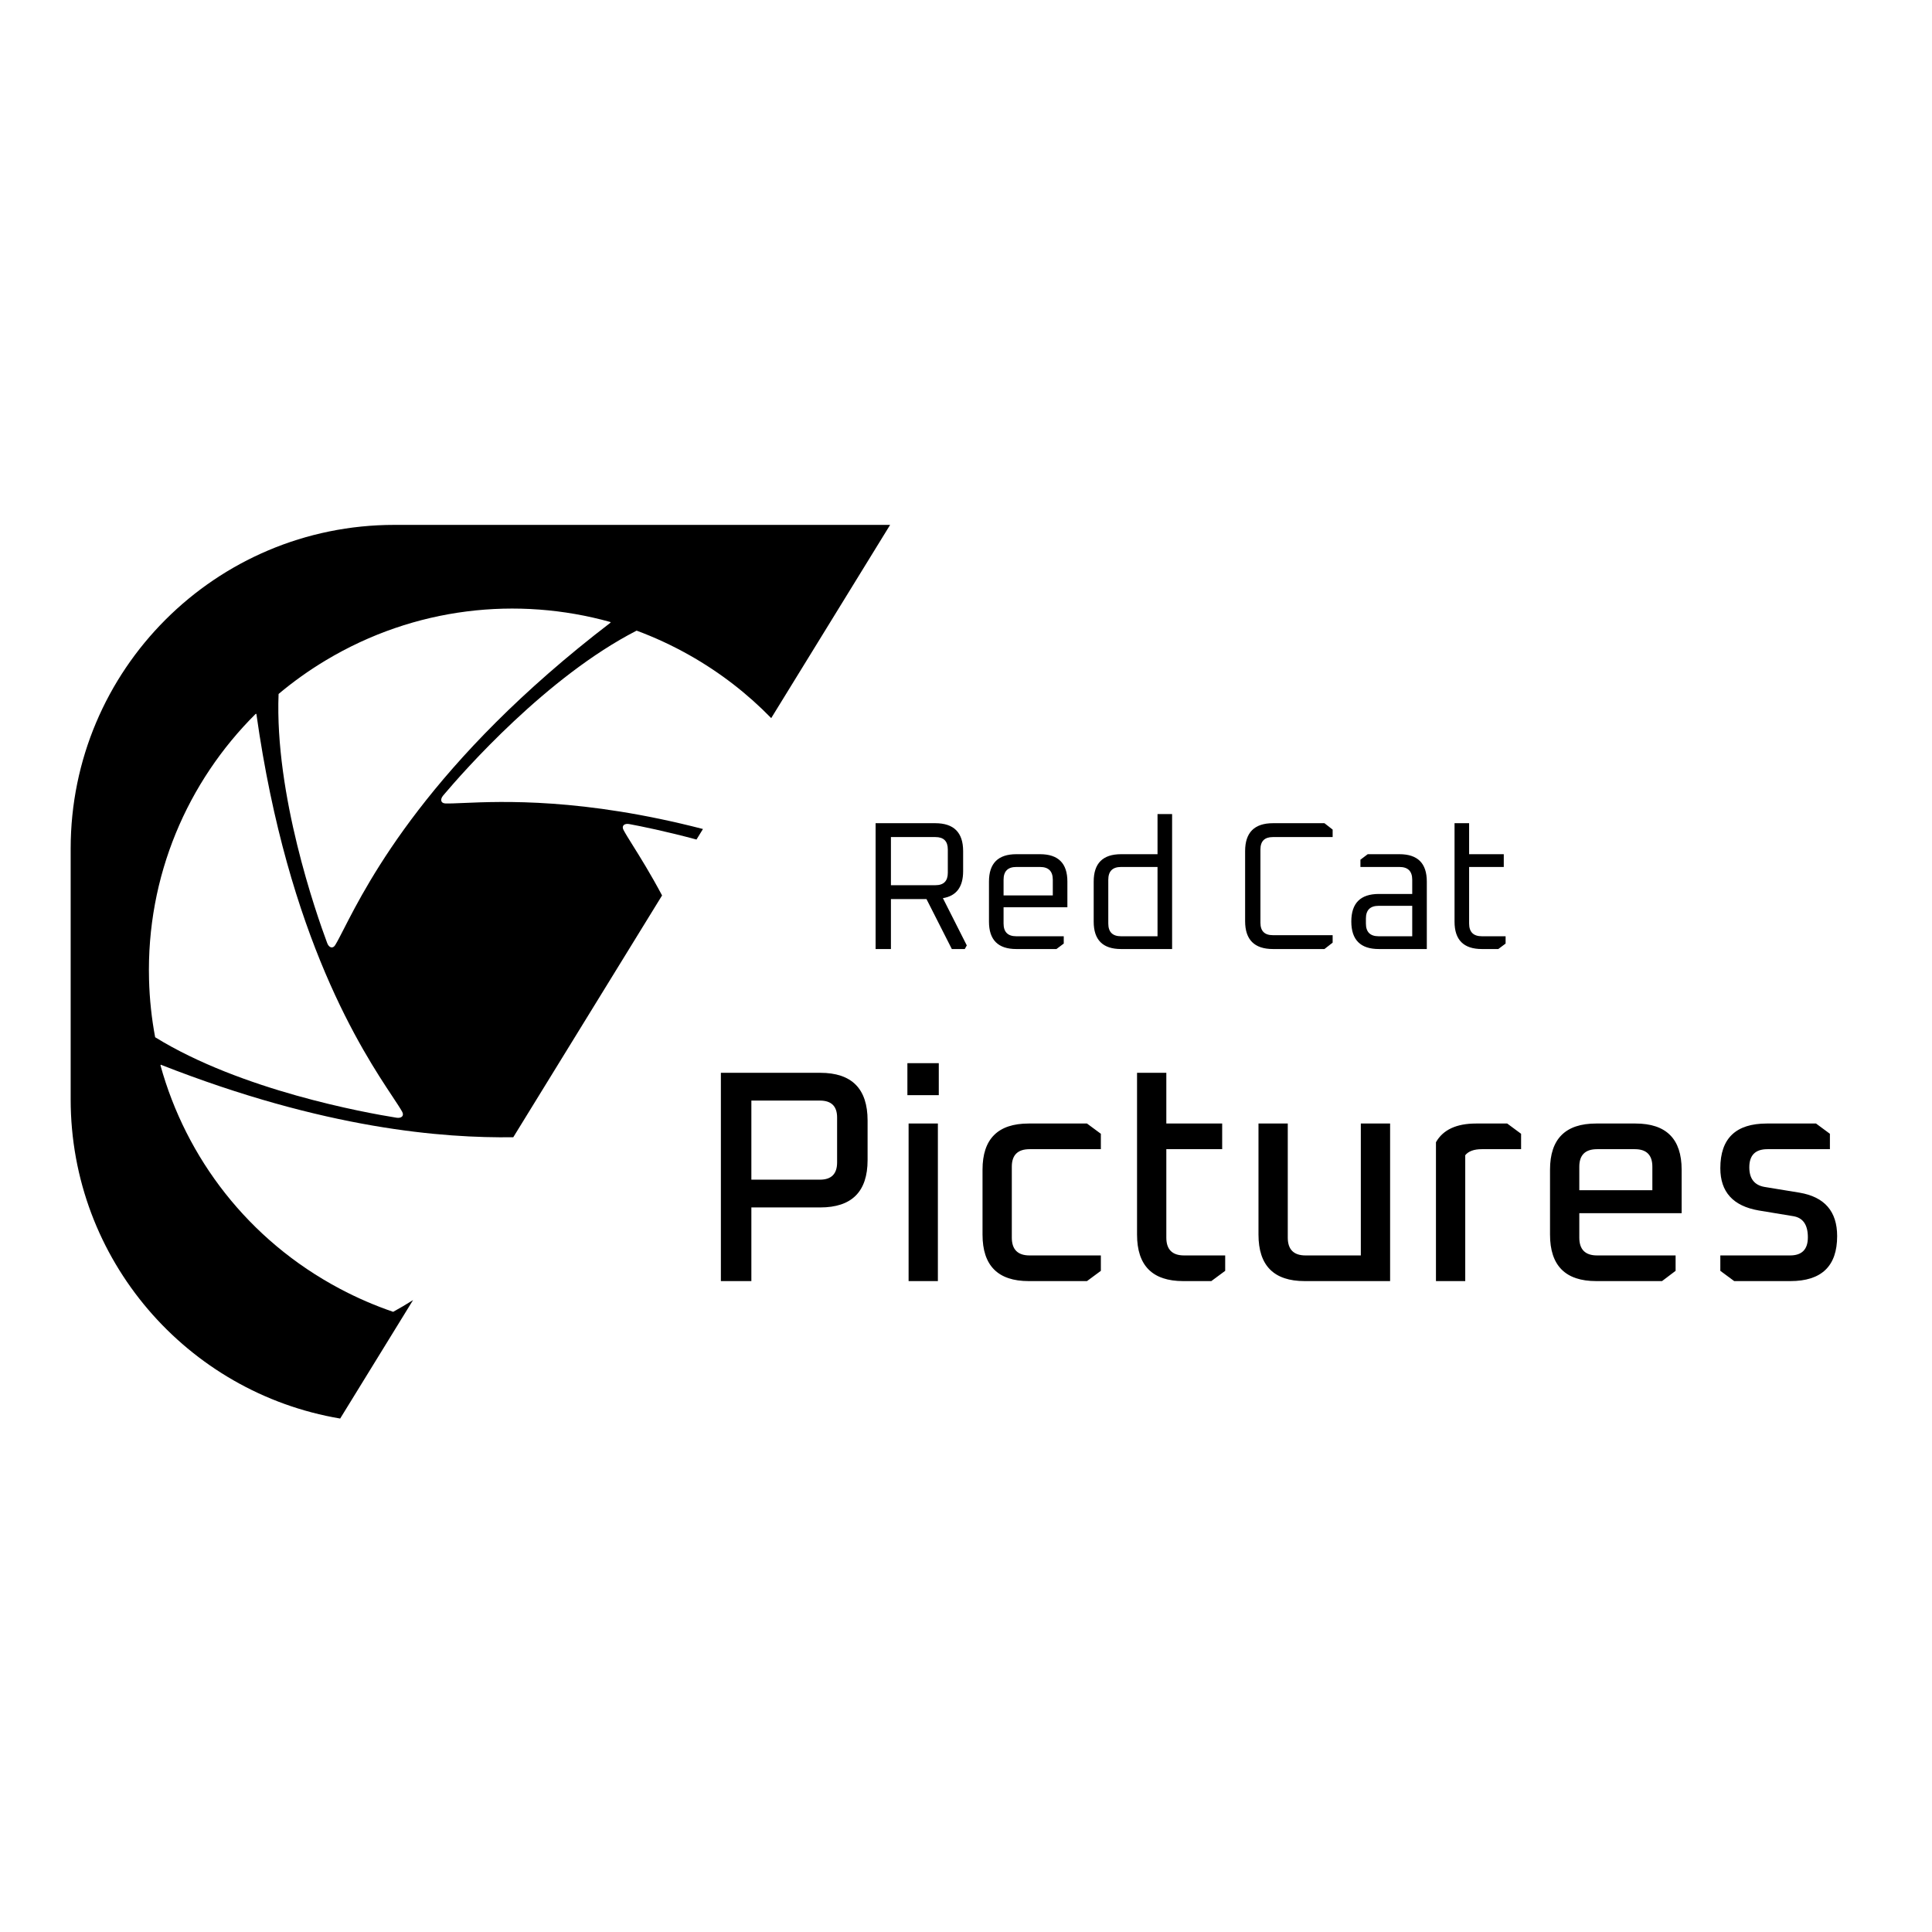 <svg width="128" height="128" viewBox="0 0 128 128" fill="black" xmlns="http://www.w3.org/2000/svg">
<g filter="url(#filter0_d_33_2807)">
<path fill-rule="evenodd" clip-rule="evenodd" d="M26.733 34.171H59.577L51.699 46.973C50.137 45.367 48.322 43.954 46.272 42.797C45.135 42.156 43.968 41.617 42.782 41.177C36.837 44.228 31.338 50.473 29.964 52.101C29.757 52.346 29.793 52.616 30.114 52.626C30.395 52.635 30.796 52.618 31.316 52.595C33.849 52.487 39.206 52.258 47.177 54.32L46.748 55.017C44.715 54.469 43.079 54.139 42.295 53.993C41.98 53.934 41.764 54.098 41.913 54.382C42.043 54.629 42.255 54.969 42.531 55.41C43.016 56.186 43.697 57.274 44.468 58.721L34.61 74.741C29.992 74.805 22.147 74.214 11.257 69.936L11.236 69.979C12.928 76.109 17.048 81.559 23.121 84.779C24.274 85.391 25.455 85.899 26.652 86.308C27.095 86.065 27.536 85.805 27.971 85.529L23.141 93.378C13.006 91.67 5.286 82.852 5.286 72.231V55.618C5.286 43.773 14.888 34.171 26.733 34.171ZM41.034 40.603C34.894 38.893 28.089 39.608 22.194 43.141C21.074 43.812 20.029 44.559 19.061 45.373C18.797 52.036 21.539 59.885 22.282 61.879C22.394 62.179 22.648 62.28 22.814 62.007C22.96 61.768 23.143 61.411 23.38 60.948C24.984 57.814 29.078 49.815 41.061 40.643L41.034 40.603ZM17.541 46.694C13.025 51.181 10.298 57.441 10.478 64.298C10.512 65.6 10.65 66.875 10.883 68.116C16.57 71.628 24.773 73.112 26.876 73.448C27.192 73.499 27.404 73.329 27.247 73.049C27.111 72.805 26.889 72.471 26.602 72.037C24.656 69.101 19.692 61.608 17.589 46.69L17.541 46.694Z" fill="inherit"/>
</g>
<path d="M22.806 97.907L63.973 30.235" stroke="inherit" stroke-width="1.208" stroke-linecap="round"/>
<path d="M47.76 84.876V71.076H54.34C56.433 71.076 57.48 72.13 57.48 74.236V76.856C57.48 78.95 56.433 79.996 54.34 79.996H49.78V84.876H47.76ZM49.78 78.156H54.32C55.08 78.156 55.46 77.776 55.46 77.016V74.036C55.46 73.29 55.08 72.916 54.32 72.916H49.78V78.156ZM60.117 72.556V70.436H62.197V72.556H60.117ZM60.197 84.876V74.436H62.137V84.876H60.197ZM65.095 81.796V77.496C65.095 75.456 66.115 74.436 68.155 74.436H72.015L72.935 75.116V76.136H68.215C67.429 76.136 67.035 76.523 67.035 77.296V81.996C67.035 82.783 67.429 83.176 68.215 83.176H72.935V84.196L72.015 84.876H68.155C66.115 84.876 65.095 83.85 65.095 81.796ZM75.332 81.796V71.076H77.272V74.436H80.972V76.136H77.272V81.996C77.272 82.783 77.665 83.176 78.452 83.176H81.172V84.196L80.252 84.876H78.392C76.352 84.876 75.332 83.85 75.332 81.796ZM83.378 81.796V74.436H85.318V81.996C85.318 82.783 85.712 83.176 86.498 83.176H90.158V74.436H92.098V84.876H86.438C84.398 84.876 83.378 83.85 83.378 81.796ZM95.136 84.876V75.676C95.603 74.85 96.49 74.436 97.796 74.436H99.856L100.776 75.116V76.136H98.176C97.656 76.136 97.29 76.27 97.076 76.536V84.876H95.136ZM102.693 81.796V77.496C102.693 75.456 103.713 74.436 105.753 74.436H108.353C110.393 74.436 111.413 75.456 111.413 77.496V80.376H104.633V81.996C104.633 82.783 105.026 83.176 105.813 83.176H111.013V84.196L110.113 84.876H105.753C103.713 84.876 102.693 83.85 102.693 81.796ZM104.633 78.856H109.473V77.296C109.473 76.523 109.086 76.136 108.313 76.136H105.813C105.026 76.136 104.633 76.523 104.633 77.296V78.856ZM113.976 84.196V83.176H118.596C119.383 83.176 119.776 82.776 119.776 81.976C119.776 81.15 119.456 80.683 118.816 80.576L116.516 80.196C114.823 79.903 113.976 78.97 113.976 77.396C113.976 75.423 115.003 74.436 117.056 74.436H120.316L121.236 75.116V76.136H117.096C116.296 76.136 115.896 76.536 115.896 77.336C115.896 78.083 116.23 78.516 116.896 78.636L119.216 79.016C120.883 79.296 121.716 80.256 121.716 81.896C121.716 83.883 120.683 84.876 118.616 84.876H114.896L113.976 84.196Z" fill="inherit"/>
<path d="M58.011 62.876V54.539H61.962C63.194 54.539 63.81 55.155 63.81 56.388V57.717C63.81 58.764 63.363 59.36 62.469 59.505L64.052 62.635L63.919 62.876H63.061L61.382 59.566H59.026V62.876H58.011ZM59.026 58.647H61.974C62.522 58.647 62.795 58.373 62.795 57.826V56.279C62.795 55.731 62.522 55.458 61.974 55.458H59.026V58.647ZM65.522 61.064V58.406C65.522 57.197 66.126 56.593 67.334 56.593H68.905C70.113 56.593 70.717 57.197 70.717 58.406V60.109H66.489V61.185C66.489 61.748 66.77 62.03 67.334 62.03H70.476V62.514L69.992 62.876H67.334C66.126 62.876 65.522 62.272 65.522 61.064ZM66.489 59.324H69.751V58.285C69.751 57.721 69.469 57.439 68.905 57.439H67.334C66.77 57.439 66.489 57.721 66.489 58.285V59.324ZM72.46 61.064V58.406C72.46 57.197 73.064 56.593 74.272 56.593H76.689V53.935H77.655V62.876H74.272C73.064 62.876 72.46 62.272 72.46 61.064ZM73.427 61.185C73.427 61.748 73.709 62.03 74.272 62.03H76.689V57.439H74.272C73.709 57.439 73.427 57.721 73.427 58.285V61.185ZM82.492 61.028V56.388C82.492 55.155 83.108 54.539 84.34 54.539H87.748L88.291 54.962V55.458H84.328C83.781 55.458 83.507 55.731 83.507 56.279V61.136C83.507 61.684 83.781 61.958 84.328 61.958H88.291V62.453L87.748 62.876H84.34C83.108 62.876 82.492 62.26 82.492 61.028ZM91.353 62.876C90.136 62.876 89.528 62.268 89.528 61.052C89.528 59.835 90.136 59.227 91.353 59.227H93.564V58.285C93.564 57.721 93.282 57.439 92.718 57.439H90.132V56.956L90.615 56.593H92.718C93.926 56.593 94.53 57.197 94.53 58.406V62.876H91.353ZM90.495 61.185C90.495 61.748 90.776 62.03 91.34 62.03H93.564V60.013H91.34C90.776 60.013 90.495 60.295 90.495 60.858V61.185ZM96.367 61.064V54.539H97.333V56.593H99.629V57.439H97.333V61.185C97.333 61.748 97.615 62.03 98.179 62.03H99.75V62.514L99.266 62.876H98.179C96.971 62.876 96.367 62.272 96.367 61.064Z" fill="inherit"/>
<defs>
<filter id="filter0_d_33_2807" x="3.323" y="33.416" width="57.009" height="61.926" filterUnits="userSpaceOnUse" color-interpolation-filters="sRGB">
<feFlood flood-opacity="0" result="BackgroundImageFix"/>
<feColorMatrix in="SourceAlpha" type="matrix" values="0 0 0 0 0 0 0 0 0 0 0 0 0 0 0 0 0 0 127 0" result="hardAlpha"/>
<feOffset dx="-0.604" dy="0.604"/>
<feGaussianBlur stdDeviation="0.68"/>
<feComposite in2="hardAlpha" operator="out"/>
<feColorMatrix type="matrix" values="0 0 0 0 0 0 0 0 0 0 0 0 0 0 0 0 0 0 0.375 0"/>
<feBlend mode="normal" in2="BackgroundImageFix" result="effect1_dropShadow_33_2807"/>
<feBlend mode="normal" in="SourceGraphic" in2="effect1_dropShadow_33_2807" result="shape"/>
</filter>
</defs>
</svg>
